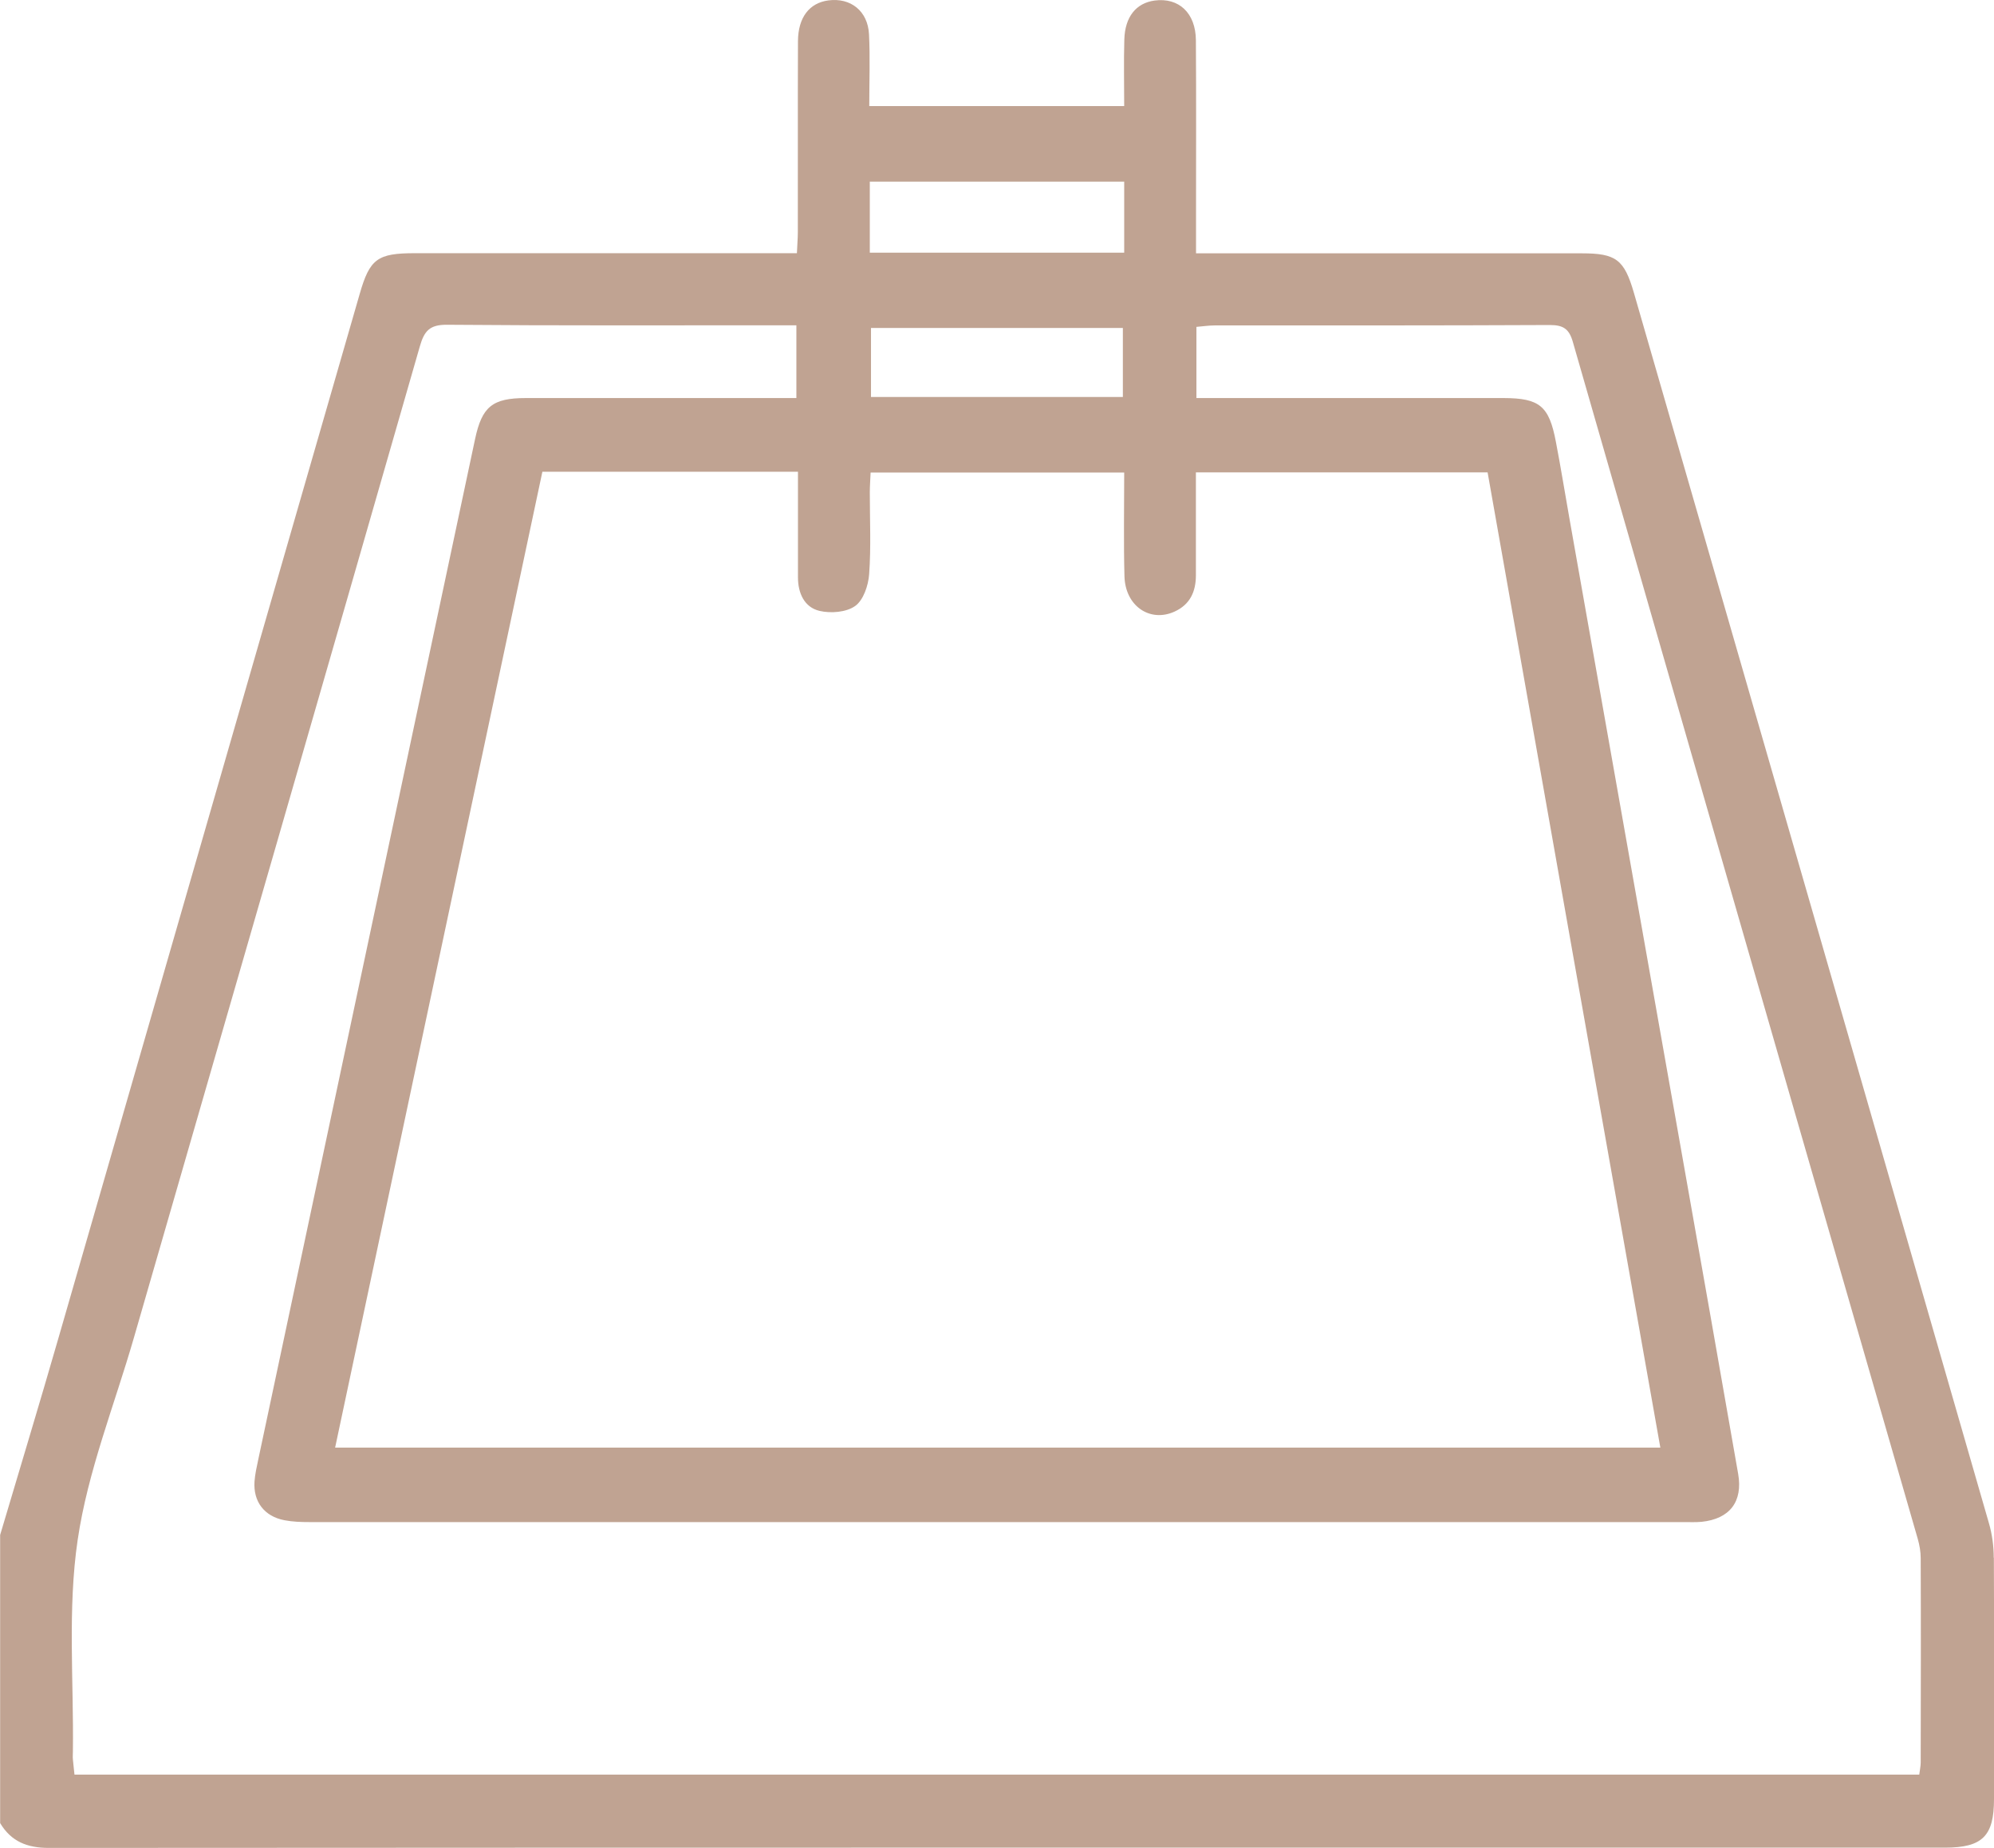 <?xml version="1.0" encoding="UTF-8"?><svg id="Layer_2" xmlns="http://www.w3.org/2000/svg" viewBox="0 0 150.18 139.18"><defs><style>.cls-1{fill:#c0a392;}</style></defs><g id="Layer_1-2"><path class="cls-1" d="M150.16,117.32c0-.87-.12-1.76-.36-2.59-8.9-30.89-17.82-61.78-26.74-92.67-.73-2.52-1.35-2.98-3.93-2.98-9.09,0-18.18,0-27.27,0h-1.78c0-1.11,0-1.99,0-2.86,0-4.4,.02-8.8-.01-13.2-.02-2.05-1.29-3.22-3.11-2.98-1.39,.19-2.23,1.22-2.28,2.93-.05,1.68-.01,3.37-.01,5.02h-19.2c0-1.9,.07-3.66-.02-5.41-.09-1.76-1.39-2.77-3.06-2.55-1.43,.19-2.28,1.28-2.29,3.07-.02,4.79,0,9.58-.01,14.37,0,.51-.05,1.02-.07,1.6h-1.94c-8.94,0-17.89,0-26.83,0-2.82,0-3.4,.42-4.16,3.07-7.56,26.2-15.12,52.41-22.68,78.61-1.43,4.96-2.93,9.91-4.4,14.86v21.7c.83,1.39,2.04,1.87,3.66,1.87,47.6-.03,95.21-.02,142.81-.02,2.83,0,3.7-.87,3.7-3.66,0-6.06,.02-12.12-.01-18.18ZM65.51,13.68h19.16v5.35h-19.16v-5.35Zm19.06,11.02v5.2h-18.97v-5.2h18.97Zm-24.47,10.83c0,2.71,0,5.33,0,7.96,0,1.18,.48,2.25,1.62,2.52,.85,.2,2.02,.11,2.69-.37,.62-.44,.99-1.55,1.05-2.39,.15-2.04,.05-4.1,.05-6.16,0-.48,.04-.96,.06-1.5h19.1c0,2.66-.05,5.24,.02,7.82,.06,2.24,1.93,3.5,3.78,2.65,1.16-.53,1.6-1.5,1.6-2.73,0-2.54,0-5.07,0-7.75h21.97c4.32,24.42,8.65,48.87,13.01,73.45H25.24c5.2-24.5,10.4-48.97,15.61-73.5h19.25Zm84.47,98.13H5.61c-.04-.41-.09-.78-.12-1.15-.02-.19,0-.39,0-.59,.07-5.32-.41-10.72,.36-15.94,.76-5.17,2.77-10.15,4.23-15.21,7.19-24.89,14.39-49.78,21.54-74.68,.33-1.15,.73-1.64,2.04-1.63,8.26,.07,16.52,.04,24.78,.04h1.54v5.48h-1.6c-6.26,0-12.51,0-18.77,0-2.53,0-3.31,.65-3.83,3.09-5.45,25.64-10.9,51.28-16.34,76.91-.11,.52-.23,1.05-.27,1.59-.11,1.53,.74,2.64,2.25,2.93,.62,.12,1.26,.14,1.89,.14,34.51,0,69.02,0,103.53,0,.44,0,.88,.02,1.32-.02,2.11-.22,3.12-1.51,2.75-3.62-1.34-7.7-2.7-15.39-4.06-23.08-2.88-16.3-5.77-32.59-8.65-48.89-.34-1.92-.65-3.85-1.02-5.77-.51-2.69-1.23-3.27-3.93-3.28-7.14,0-14.27,0-21.41,0h-1.73v-5.36c.48-.04,.94-.11,1.4-.11,8.41,0,16.82,.01,25.22-.03,1.01,0,1.45,.29,1.73,1.27,8.64,30.06,17.32,60.11,25.98,90.16,.13,.46,.22,.96,.22,1.44,.02,5.13,.01,10.27,0,15.4,0,.28-.07,.56-.11,.92Z"/></g></svg>